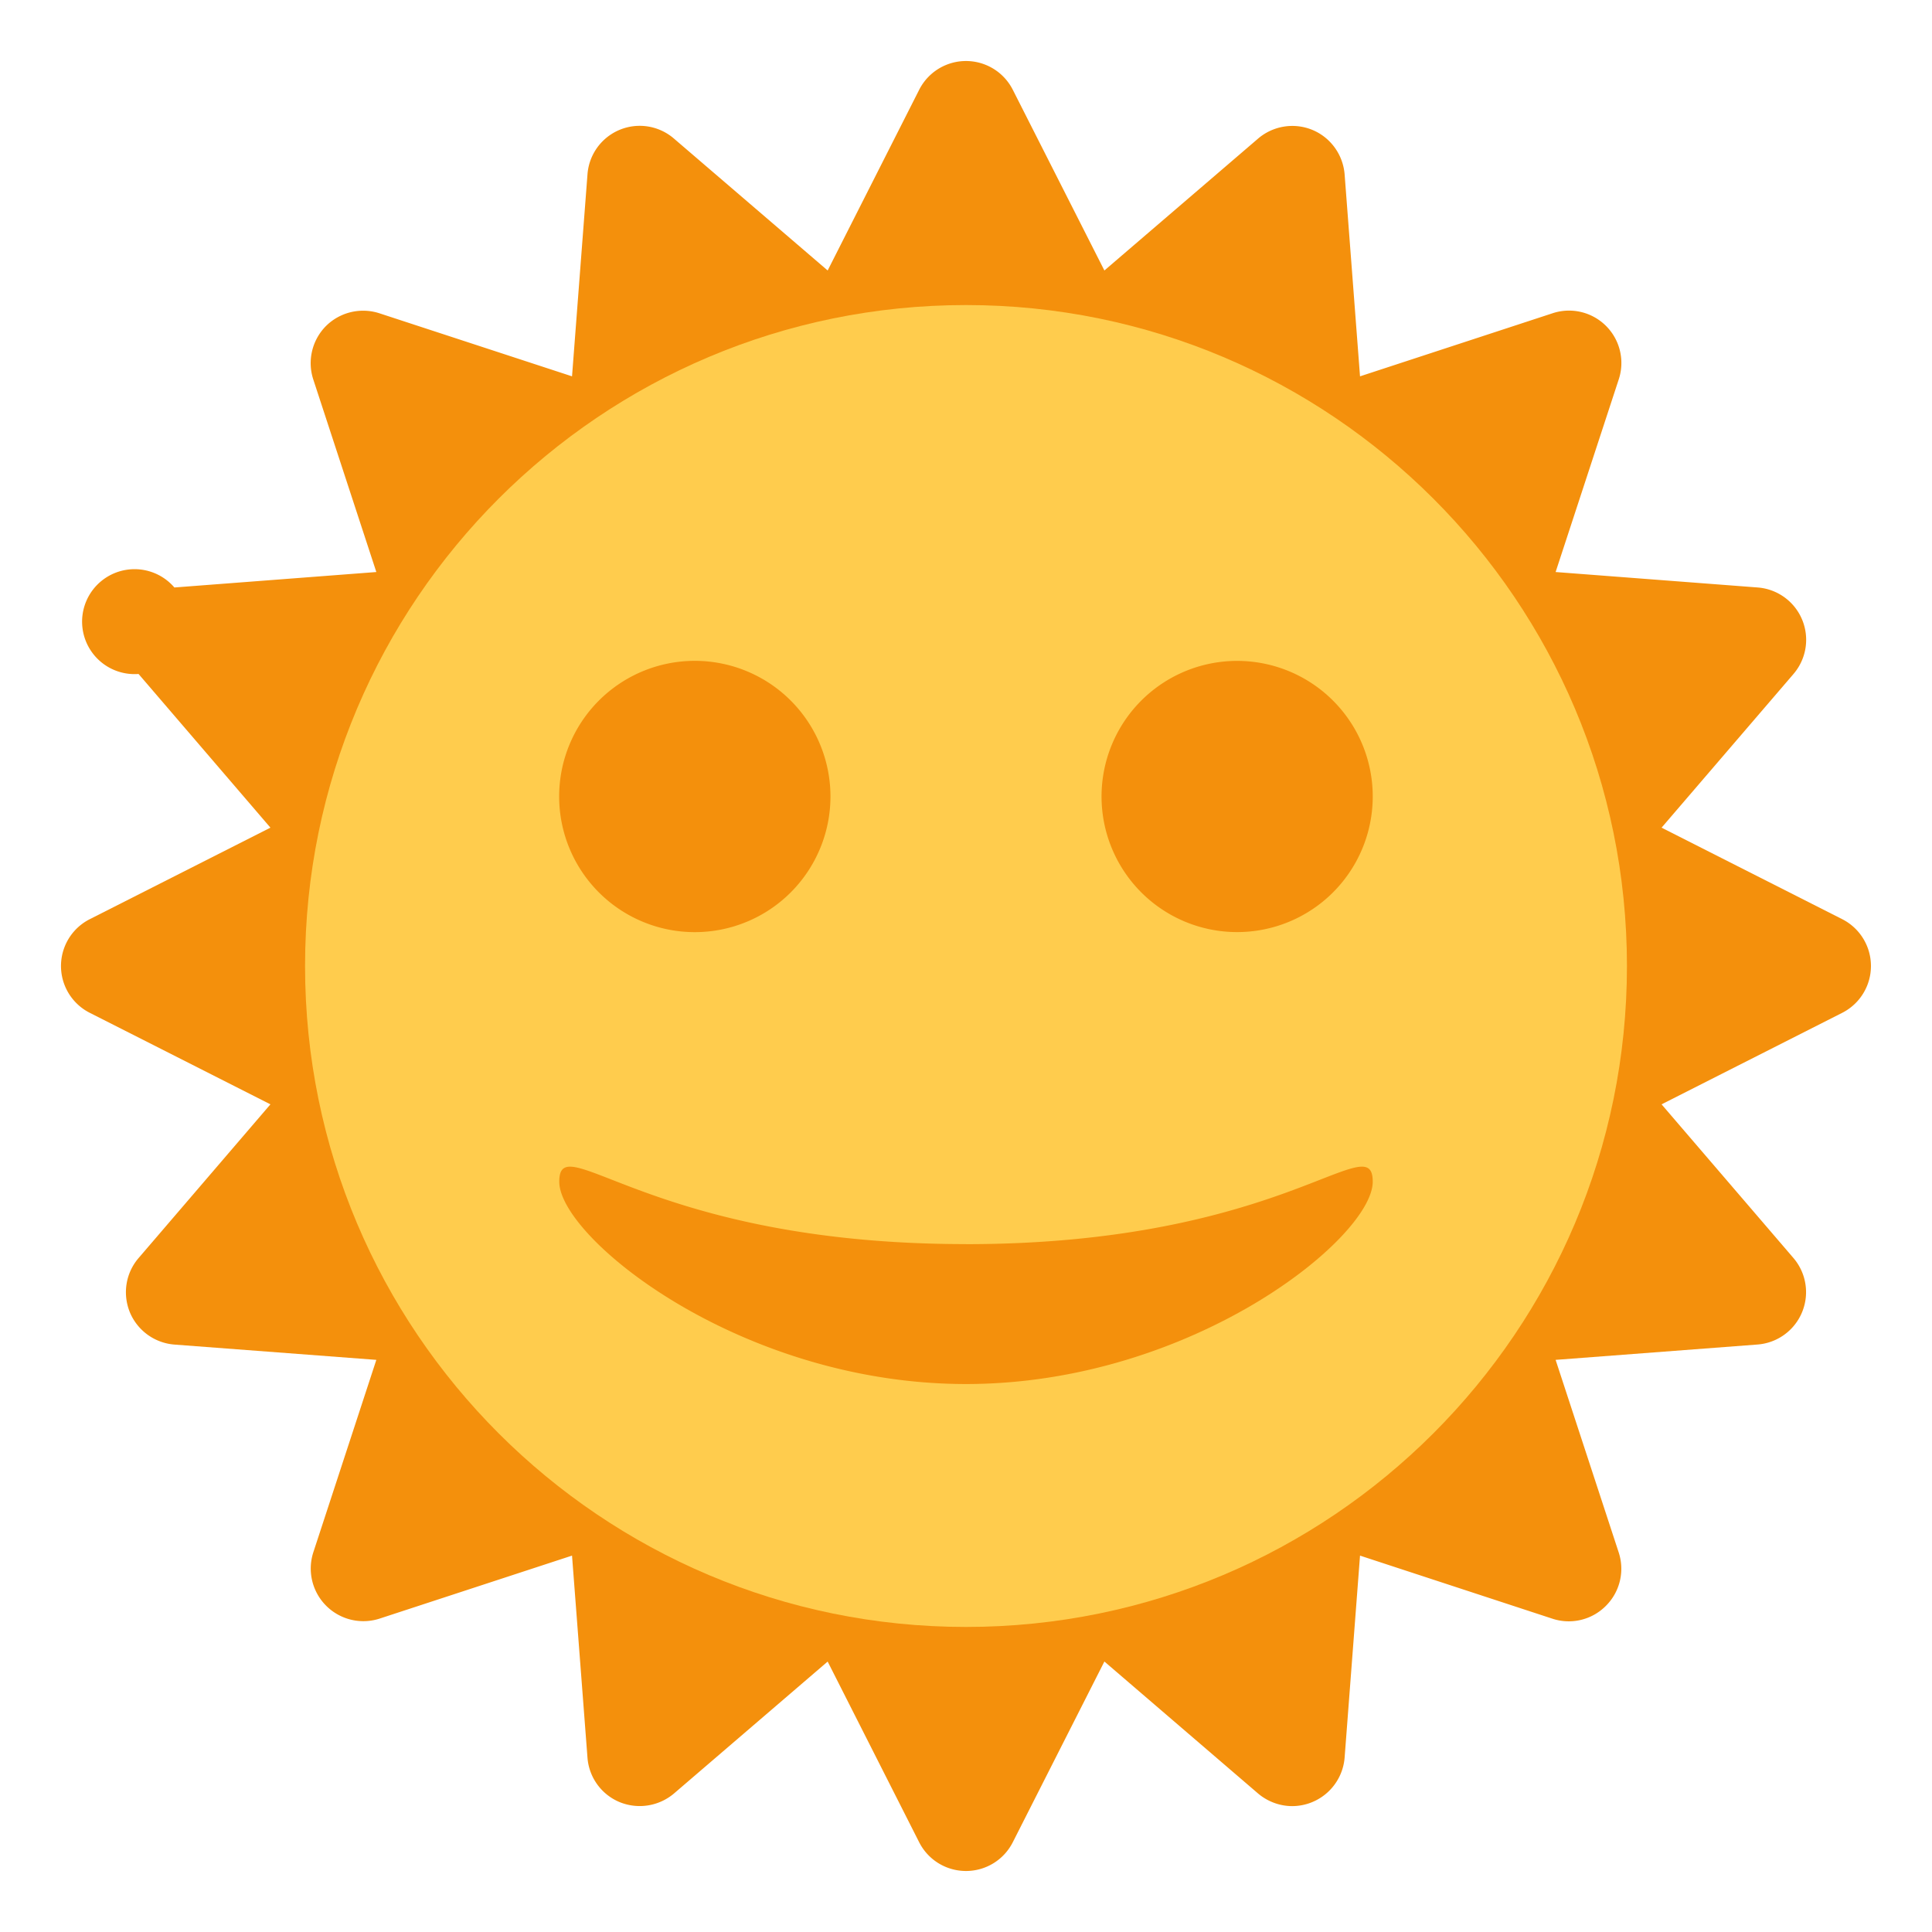<svg xmlns="http://www.w3.org/2000/svg" viewBox="0 0 47.5 47.5"><defs><clipPath id="a"><path d="M0 38h38V0H0v38z"/></clipPath></defs><g clip-path="url(#a)" transform="matrix(1.25 0 0 -1.25 0 47.5)"><path d="M19 1.2c-.39 0-.745.218-.921.565l-1.8 3.554-3.024-2.596a1.044 1.044 0 0 0-1.066-.169 1.03 1.03 0 0 0-.634.874l-.304 3.975-3.788-1.24a1.035 1.035 0 0 0-1.301 1.303l1.24 3.787-3.972.301a1.036 1.036 0 0 0-.875.633c-.148.362-.083.773.17 1.068l2.594 3.024-3.553 1.8a1.032 1.032 0 0 0 0 1.842l3.553 1.8-2.594 3.023a1.032 1.032 0 1 0 .705 1.701l3.972.304-1.24 3.787c-.121.37-.024.776.25 1.052a1.037 1.037 0 0 0 1.051.25l3.788-1.24.304 3.972a1.03 1.03 0 0 0 1.7.705l3.024-2.595 1.8 3.554a1.032 1.032 0 0 0 1.841.001l1.802-3.555 3.024 2.595a1.036 1.036 0 0 0 1.067.17c.359-.149.603-.488.634-.875l.303-3.972 3.785 1.24a1.03 1.03 0 0 0 1.303-1.302l-1.241-3.787 3.975-.304a1.032 1.032 0 0 0 .704-1.701l-2.595-3.023 3.553-1.8a1.033 1.033 0 0 0 0-1.842l-3.553-1.8 2.595-3.024a1.033 1.033 0 0 0-.707-1.7l-3.972-.302 1.241-3.788a1.029 1.029 0 0 0-.252-1.05 1.028 1.028 0 0 0-1.051-.253L26.75 7.403l-.303-3.973a1.037 1.037 0 0 0-1.03-.954c-.24 0-.48.086-.671.247L21.722 5.32 19.92 1.765A1.03 1.03 0 0 0 19 1.2" fill="#f4900c"/><path d="M32 19c0-7.18-5.821-13-13-13S6 11.82 6 19s5.821 13 13 13 13-5.82 13-13" fill="#ffcc4d"/><path d="M19 13.53c-6.222 0-8 2.327-8 1.228 0-1.102 3.556-3.98 8-3.98s8 2.878 8 3.98c0 1.1-1.777-1.229-8-1.229M27 22.334a2.667 2.667 0 1 0-5.334 0 2.667 2.667 0 0 0 5.334 0M16.334 22.334a2.668 2.668 0 1 0-5.336 0 2.668 2.668 0 0 0 5.336 0" fill="#f4900c"/></g></svg>